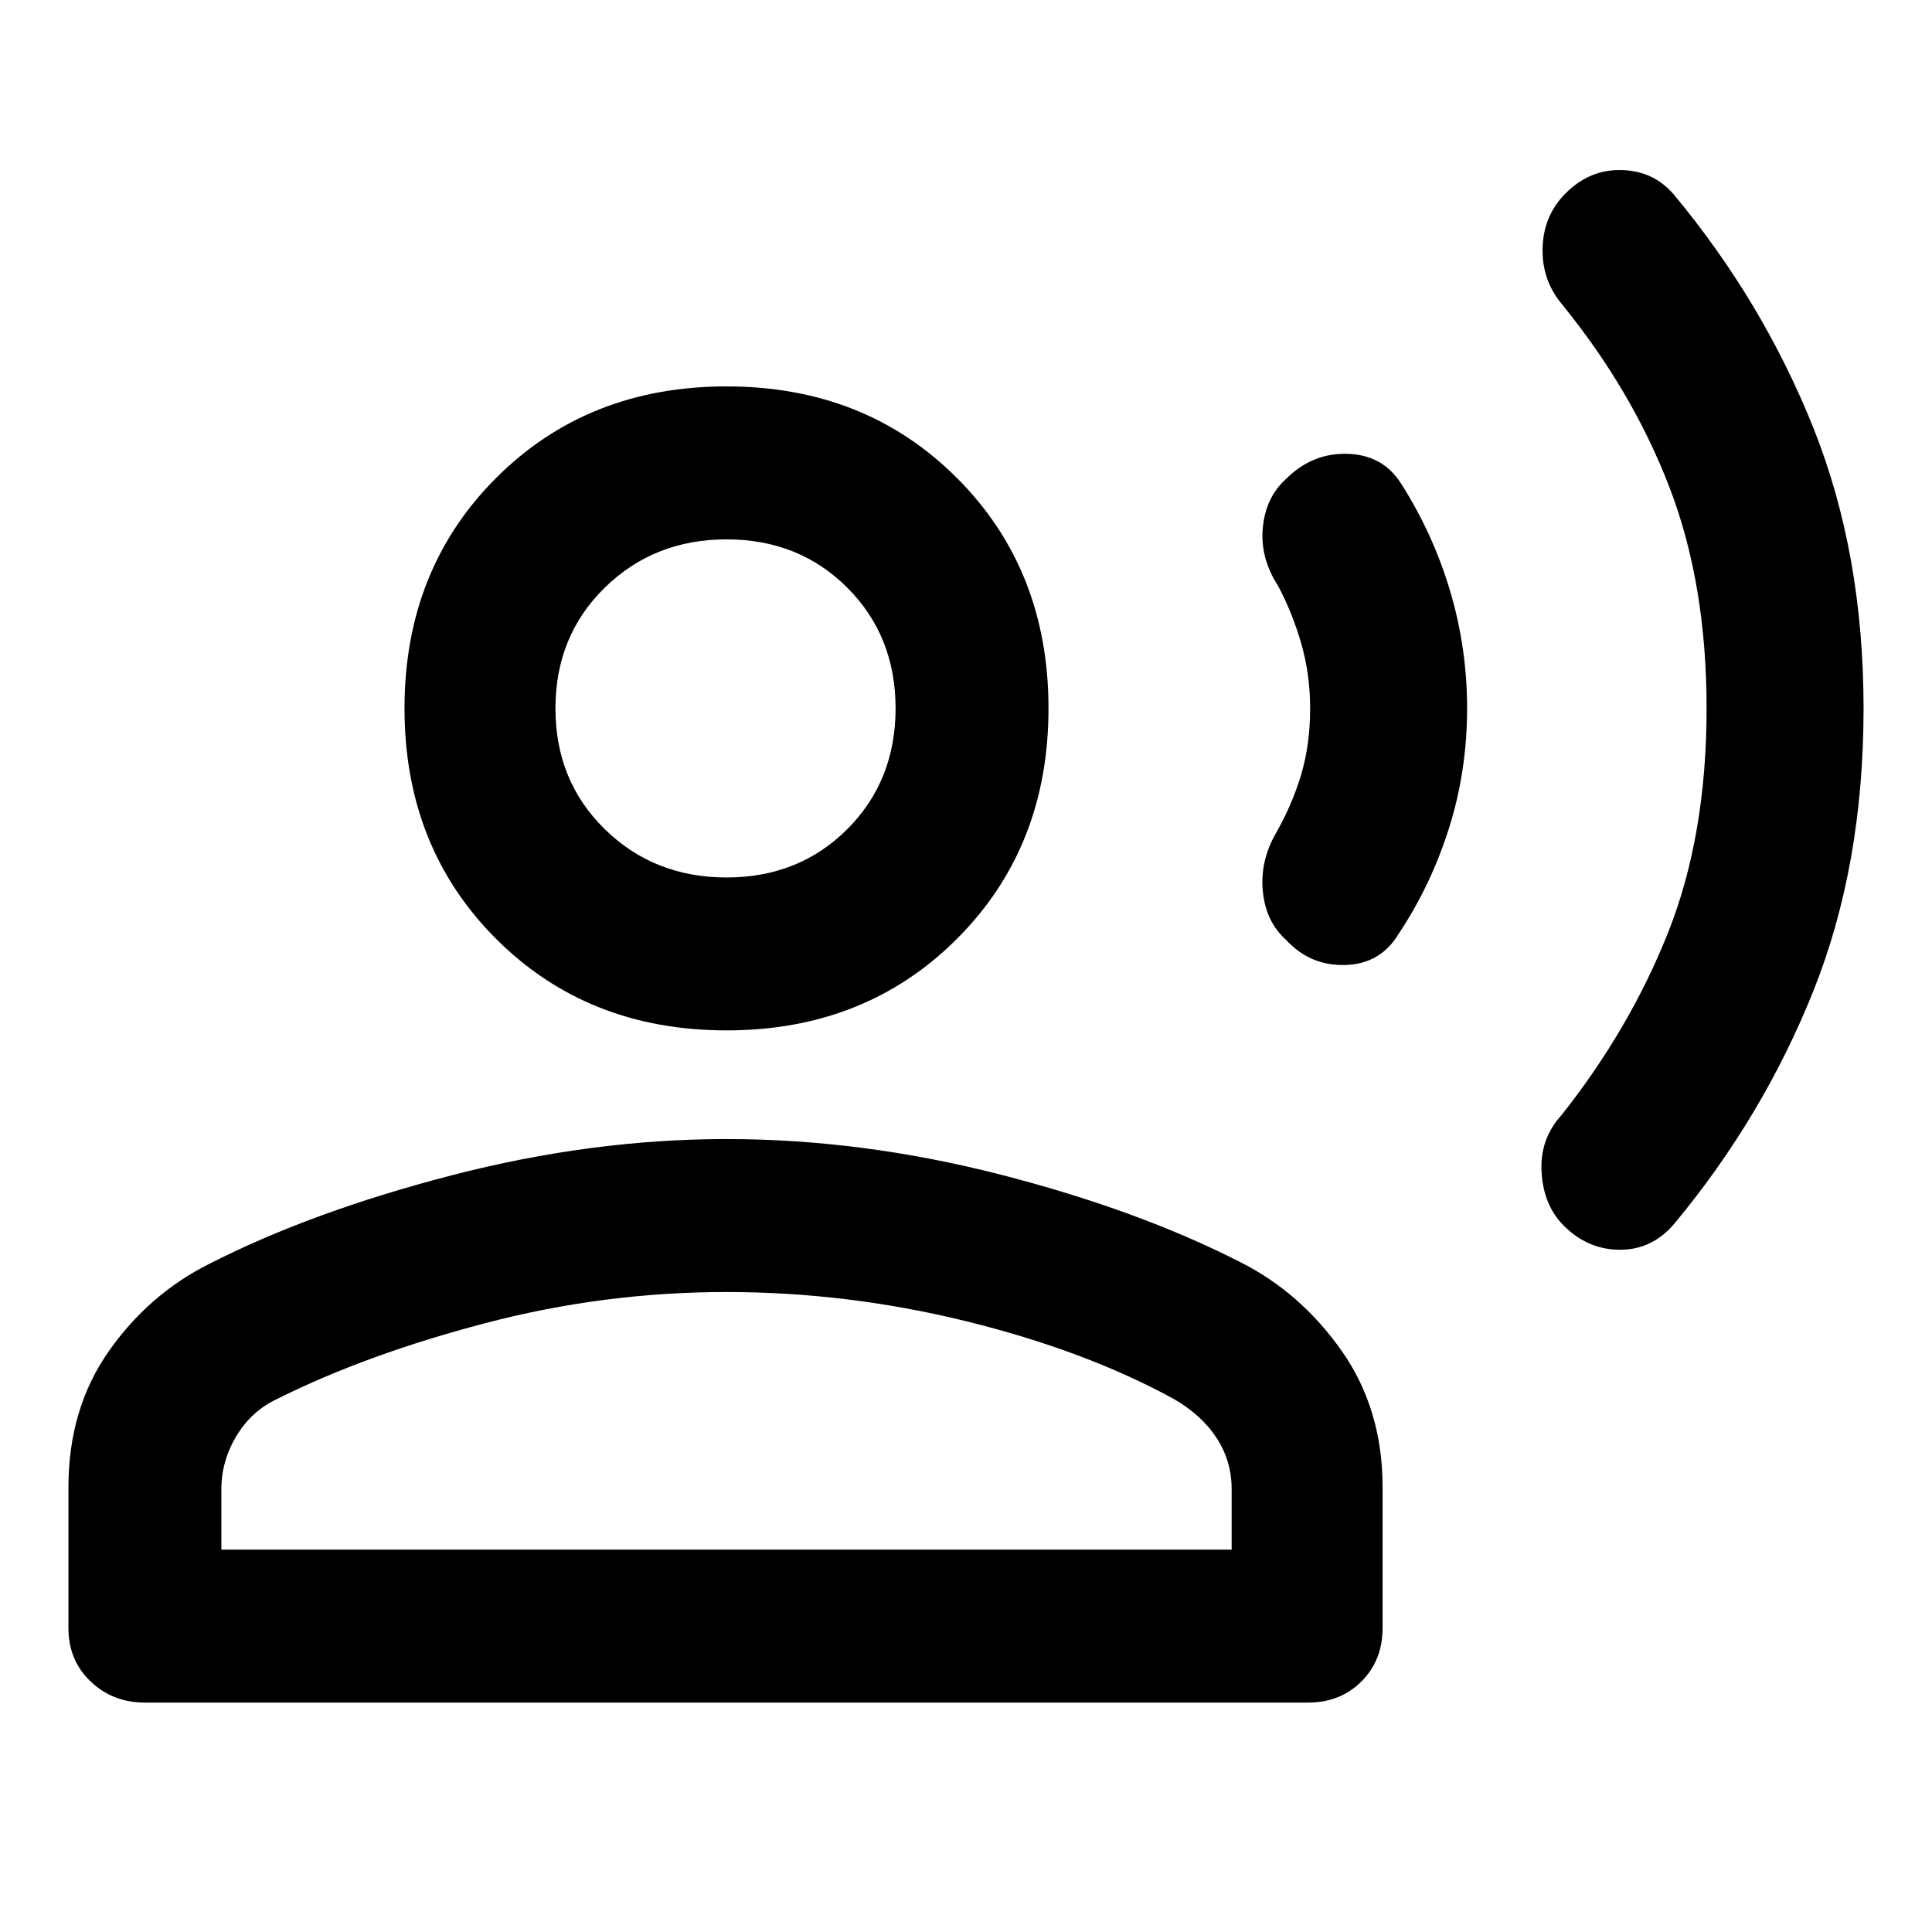 <svg xmlns="http://www.w3.org/2000/svg" height="40" width="40"><path d="M32.375 25.375Q31.958 24.958 31.917 24.271Q31.875 23.583 32.333 23.083Q33.75 21.292 34.542 19.292Q35.333 17.292 35.333 14.667Q35.333 12.083 34.562 10.083Q33.792 8.083 32.333 6.292Q31.917 5.792 31.938 5.125Q31.958 4.458 32.417 4Q32.917 3.5 33.583 3.521Q34.25 3.542 34.667 4.042Q36.5 6.25 37.542 8.854Q38.583 11.458 38.583 14.667Q38.583 17.917 37.542 20.521Q36.5 23.125 34.667 25.333Q34.208 25.875 33.542 25.875Q32.875 25.875 32.375 25.375ZM26.625 19.458Q26.208 19.083 26.146 18.458Q26.083 17.833 26.417 17.25Q26.75 16.667 26.938 16.042Q27.125 15.417 27.125 14.667Q27.125 13.958 26.938 13.313Q26.75 12.667 26.458 12.125Q26.083 11.542 26.146 10.917Q26.208 10.292 26.625 9.917Q27.167 9.375 27.896 9.396Q28.625 9.417 29 10Q29.667 11.042 30.021 12.229Q30.375 13.417 30.375 14.667Q30.375 15.958 30 17.146Q29.625 18.333 28.958 19.333Q28.583 19.958 27.854 19.979Q27.125 20 26.625 19.458ZM15.042 21.333Q12.167 21.333 10.271 19.438Q8.375 17.542 8.375 14.667Q8.375 11.792 10.271 9.896Q12.167 8 15.042 8Q17.917 8 19.812 9.896Q21.708 11.792 21.708 14.667Q21.708 17.542 19.812 19.438Q17.917 21.333 15.042 21.333ZM3 35.25Q2.333 35.25 1.875 34.812Q1.417 34.375 1.417 33.708V30.792Q1.417 29.167 2.25 27.979Q3.083 26.792 4.333 26.167Q6.458 25.083 9.354 24.333Q12.25 23.583 15.042 23.583Q17.833 23.583 20.688 24.312Q23.542 25.042 25.667 26.125Q26.917 26.75 27.771 27.958Q28.625 29.167 28.625 30.792V33.708Q28.625 34.375 28.188 34.812Q27.75 35.25 27.083 35.25ZM4.583 32.083H25.5V30.833Q25.5 30.25 25.188 29.771Q24.875 29.292 24.292 28.958Q22.458 27.958 20 27.354Q17.542 26.75 15.042 26.75Q12.5 26.75 10.042 27.396Q7.583 28.042 5.75 28.958Q5.208 29.208 4.896 29.729Q4.583 30.25 4.583 30.833ZM15.042 18.167Q16.542 18.167 17.542 17.167Q18.542 16.167 18.542 14.667Q18.542 13.167 17.542 12.167Q16.542 11.167 15.042 11.167Q13.542 11.167 12.521 12.167Q11.5 13.167 11.5 14.667Q11.5 16.167 12.521 17.167Q13.542 18.167 15.042 18.167ZM15.042 14.667Q15.042 14.667 15.042 14.667Q15.042 14.667 15.042 14.667Q15.042 14.667 15.042 14.667Q15.042 14.667 15.042 14.667Q15.042 14.667 15.042 14.667Q15.042 14.667 15.042 14.667Q15.042 14.667 15.042 14.667Q15.042 14.667 15.042 14.667ZM15.042 32.083Q15.042 32.083 15.042 32.083Q15.042 32.083 15.042 32.083Q15.042 32.083 15.042 32.083Q15.042 32.083 15.042 32.083Q15.042 32.083 15.042 32.083Q15.042 32.083 15.042 32.083Q15.042 32.083 15.042 32.083Q15.042 32.083 15.042 32.083Z"/></svg>